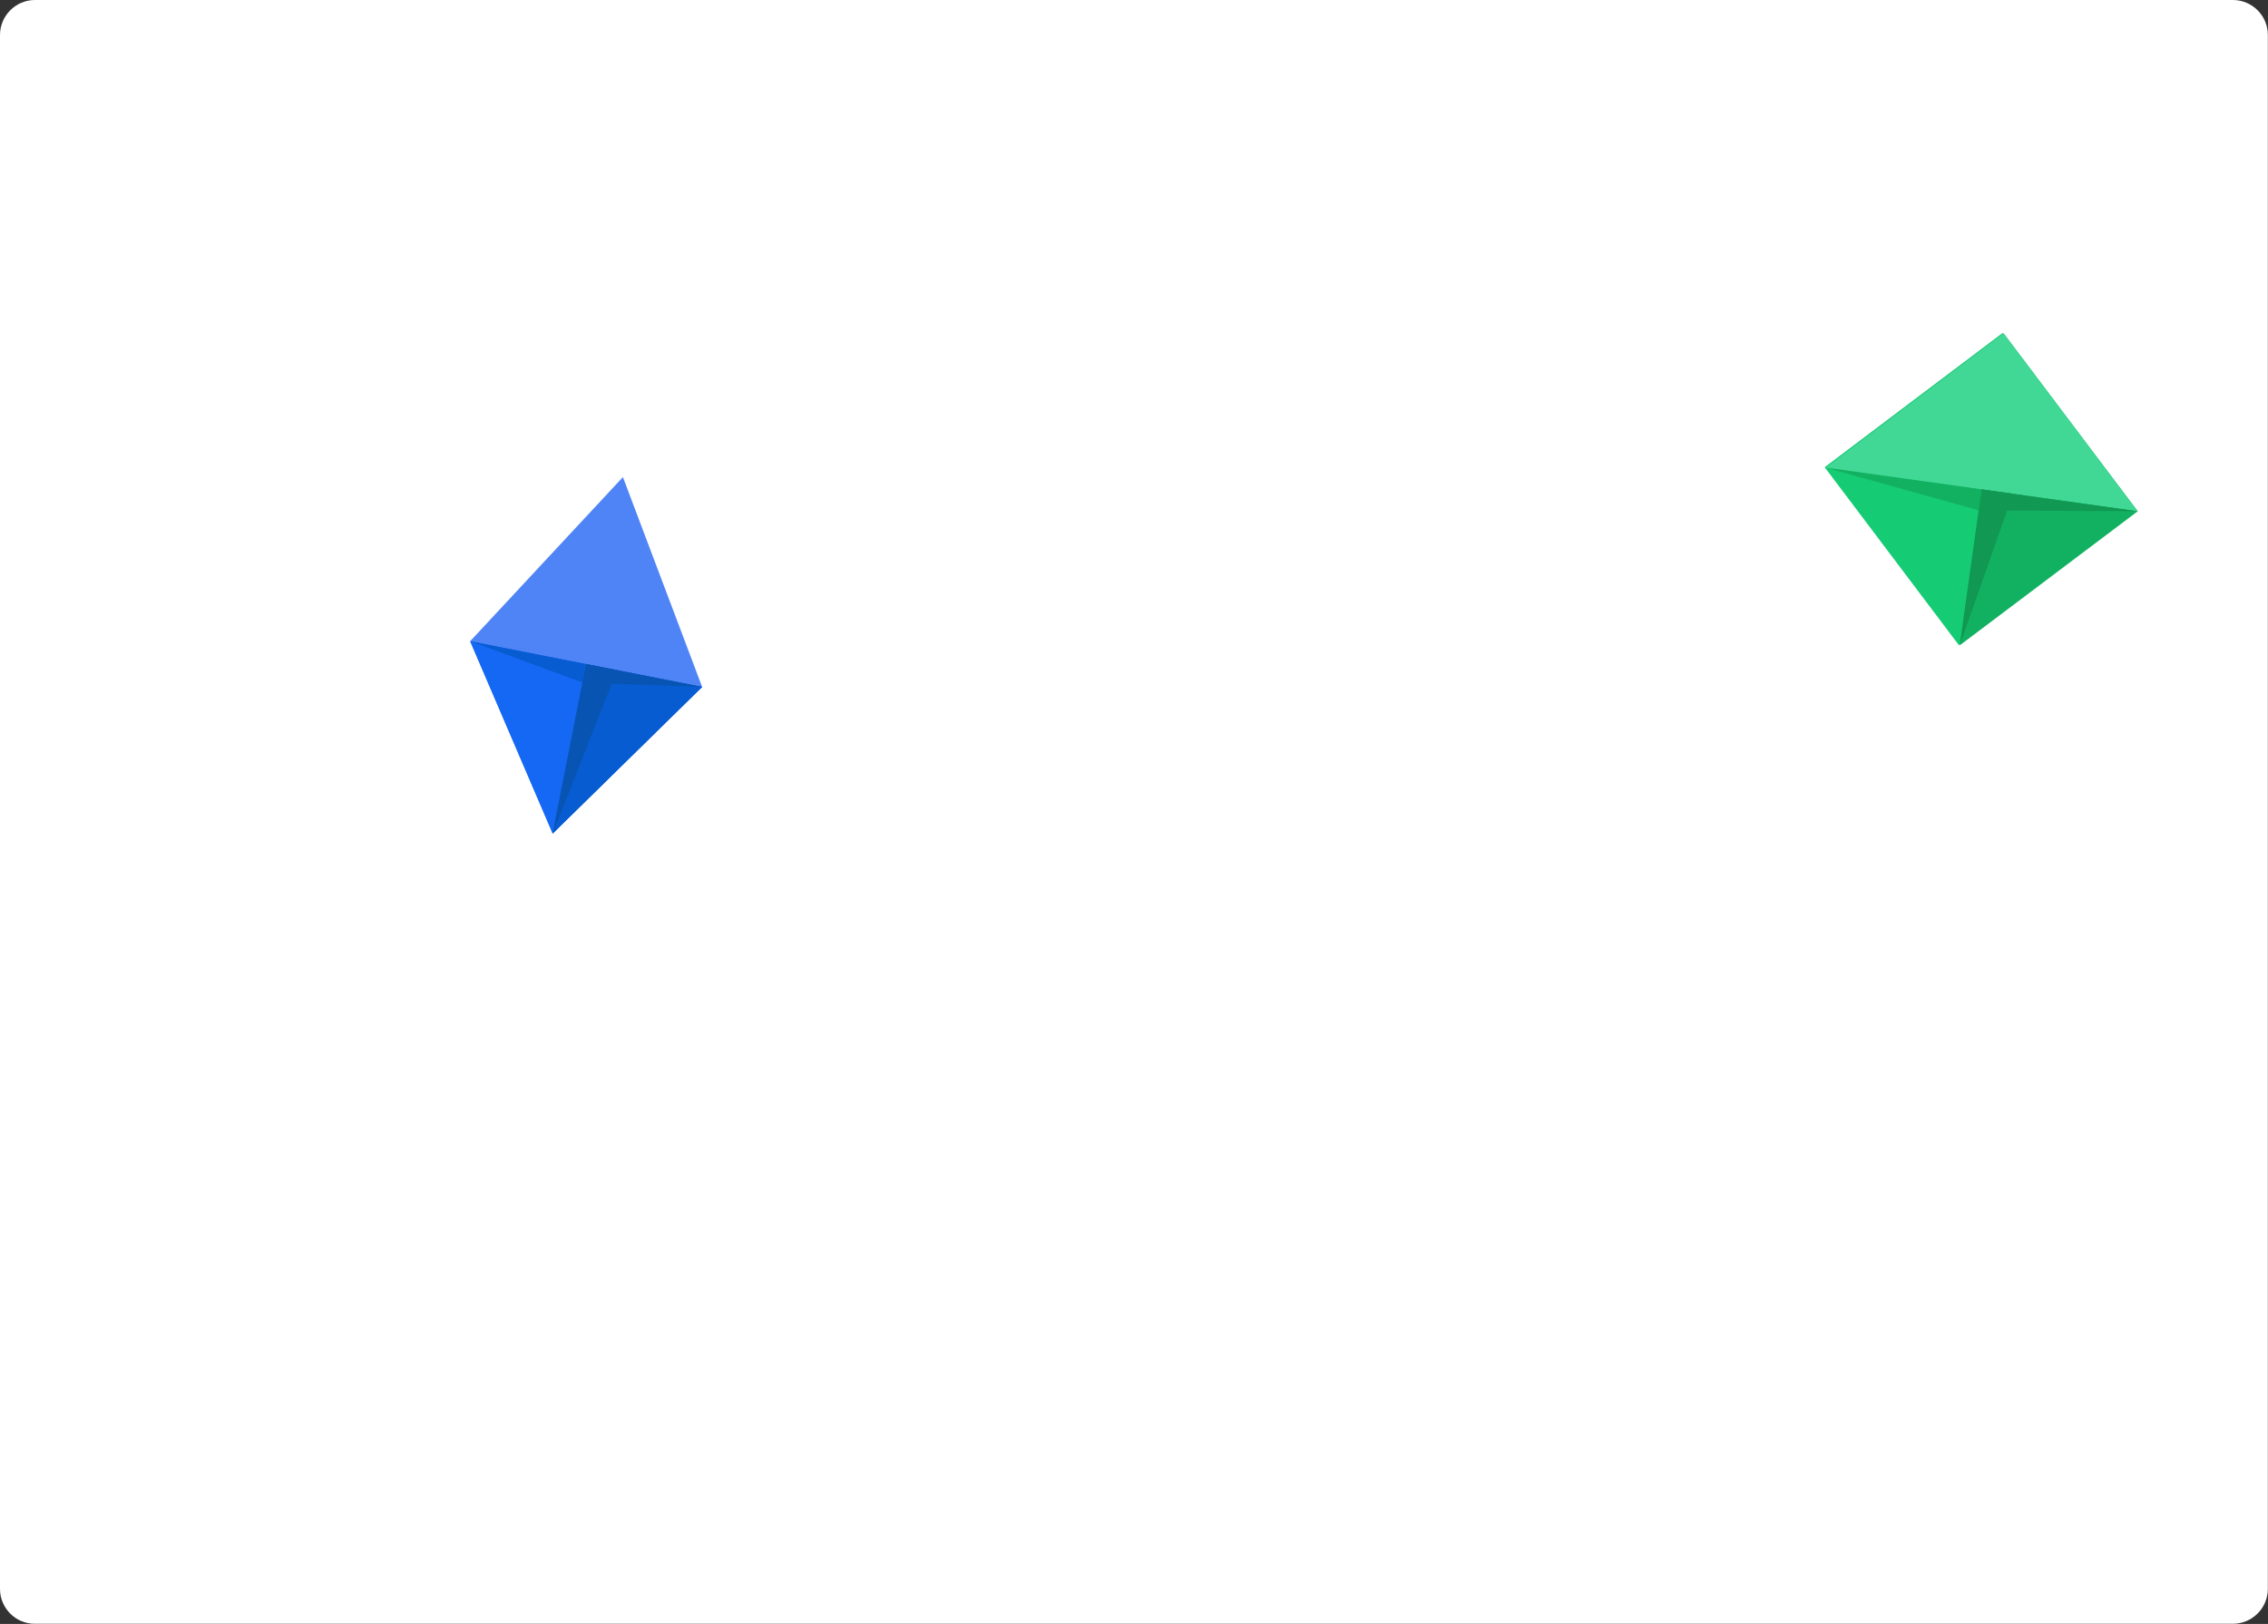 <?xml version="1.0" encoding="utf-8"?>
<!-- Generator: Adobe Illustrator 27.6.1, SVG Export Plug-In . SVG Version: 6.00 Build 0)  -->
<svg version="1.1" id="Layer_1" xmlns="http://www.w3.org/2000/svg" xmlns:xlink="http://www.w3.org/1999/xlink" x="0px" y="0px"
	 viewBox="0 0 1440 1031" style="enable-background:new 0 0 1440 1031;" xml:space="preserve">
<rect x="0" y="0" width="1440" height="1031" fill="#333333" stroke="none"/>
<style type="text/css">
	.st0{fill:#FFFFFF;}
	.st1{display:none;opacity:0.68;fill:url(#SVGID_1_);enable-background:new    ;}
	.st2{display:none;opacity:0.68;fill:url(#SVGID_00000078009112049183225260000001145791098858488503_);enable-background:new    ;}
	.st3{fill:#4F84F6;}
	.st4{fill:#1568F4;}
	.st5{fill:#065CD0;}
	.st6{fill:#0854B3;}
	.st7{fill:#15CB74;}
	.st8{fill:#12B162;}
	.st9{fill:#41D794;}
	.st10{fill:#119852;}
</style>
<g id="a">
</g>
<g id="b">
	<g id="c">
		<g>
			<g>
				<path class="st0" d="M22.2,0h1395.5c12.3,0,22.2,10,22.2,22.2v986.5c0,12.3-10,22.2-22.2,22.2H22.2C10,1031,0,1021,0,1008.8
					V22.2C0,10,10,0,22.2,0z"/>
				
					<linearGradient id="SVGID_1_" gradientUnits="userSpaceOnUse" x1="240.341" y1="-1.11" x2="240.341" y2="862.596" gradientTransform="matrix(1 0 0 -1 0 1029.89)">
					<stop  offset="0" style="stop-color:#FFFFFF"/>
					<stop  offset="0.69" style="stop-color:#F8B627"/>
				</linearGradient>
				<path class="st1" d="M319.3,985.3l143.2-228.8c16.8-26.9,22.3-59.4,15.2-90.3l-60.6-263c-7.1-30.9-26.2-57.8-53.1-74.6
					L135,185.5c-26.9-16.8-59.4-22.3-90.3-15.2L0,180.6v828.1c0,12.3,9.9,22.2,22.2,22.2h244.4
					C288.2,1021.4,306.6,1005.5,319.3,985.3z"/>
				
					<linearGradient id="SVGID_00000013179345314324178300000012069531813895069351_" gradientUnits="userSpaceOnUse" x1="1178.089" y1="287.924" x2="1178.089" y2="1029.89" gradientTransform="matrix(1 0 0 -1 0 1029.89)">
					<stop  offset="0.15" style="stop-color:#F8B627"/>
					<stop  offset="1" style="stop-color:#FFFFFF"/>
				</linearGradient>
				
					<path style="display:none;opacity:0.68;fill:url(#SVGID_00000013179345314324178300000012069531813895069351_);enable-background:new    ;" d="
					M1417.8,0H1030l-95.6,152.8c-16.8,26.9-22.3,59.4-15.2,90.3l60.6,263c7.1,30.9,26.2,57.8,53.2,74.6l228.9,143.1
					c26.9,16.8,59.4,22.3,90.3,15.2l87.8-20.2V22.2C1440,9.9,1430,0,1417.8,0L1417.8,0z"/>
			</g>
			<g>
				<polygon class="st3" points="445.8,436.1 350.9,529.2 298.5,407.1 395.5,302.9 				"/>
				<polygon class="st4" points="350.9,529.2 445.8,436.1 298.5,407.1 				"/>
				<polygon class="st5" points="350.9,529.2 445.8,436.1 372.1,421.6 				"/>
				<polygon class="st6" points="350.9,529.2 391.8,425.5 372.1,421.6 				"/>
				<polygon class="st6" points="445.8,436.1 372.1,421.6 369.8,433.3 369.8,433.3 				"/>
				<polygon class="st5" points="298.5,407.1 369.8,433.3 372.1,421.6 				"/>
			</g>
			<g>
				
					<rect x="1187.5" y="240" transform="matrix(0.798 -0.602 0.602 0.798 66.414 819.986)" class="st7" width="141.5" height="141.5"/>
				<polygon class="st8" points="1272.1,211.6 1244.3,409.7 1357.3,324.6 				"/>
				<polygon class="st9" points="1272.1,211.6 1159.2,296.9 1357.3,324.6 				"/>
				<polygon class="st10" points="1258.2,310.7 1244.3,409.7 1278.1,313.5 				"/>
				<polygon class="st10" points="1258.2,310.7 1256.3,324 1357.3,324.6 				"/>
				<polygon class="st8" points="1159.2,296.9 1256.3,324 1258.2,310.7 				"/>
			</g>
		</g>
	</g>
</g>
</svg>
